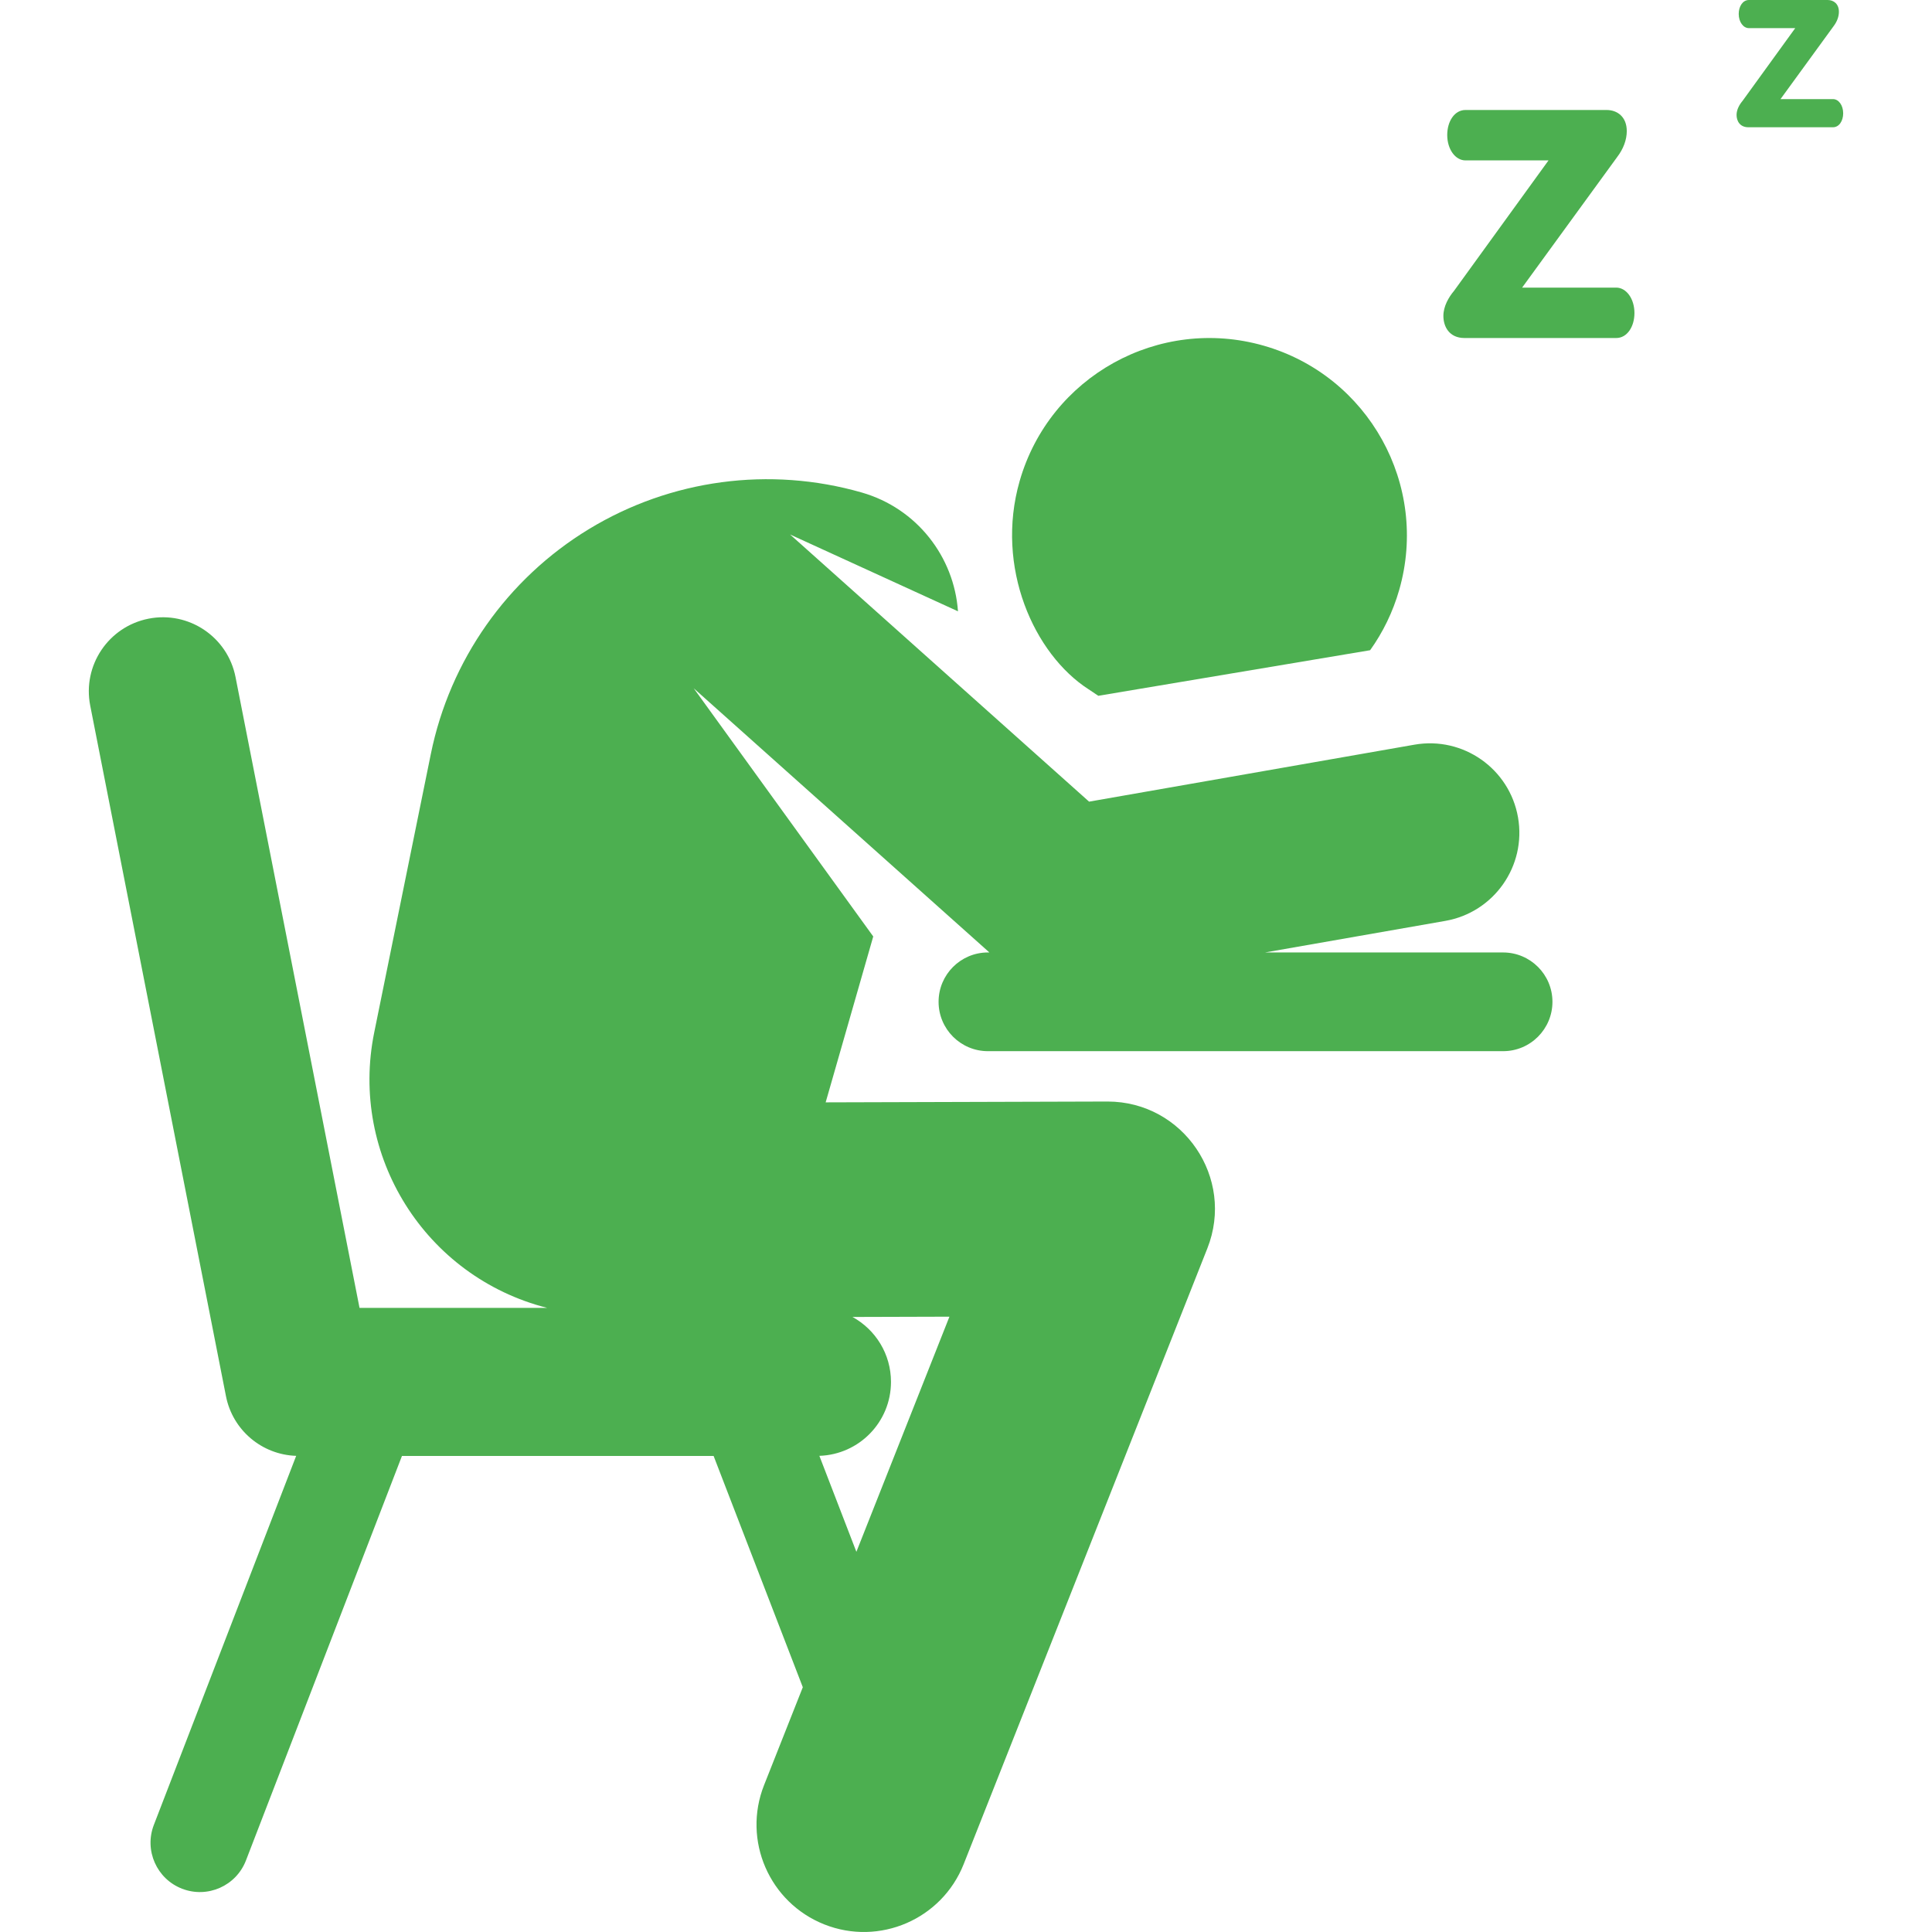 <?xml version="1.0" encoding="iso-8859-1"?>
<!-- Generator: Adobe Illustrator 19.0.0, SVG Export Plug-In . SVG Version: 6.00 Build 0)  -->
<svg version="1.1" id="Layer_1" xmlns="http://www.w3.org/2000/svg" xmlns:xlink="http://www.w3.org/1999/xlink" x="0px" y="0px"
	 viewBox="0 0 511.999 511.999" style="enable-background:new 0 0 511.999 511.999;" xml:space="preserve" fill="#4CAF50">
<g>
	<g>
		<path d="M334.92,91.616c-27.779-7.959-56.75,8.109-64.709,35.888c-6.539,22.828,3.816,45.862,18.27,55.164l2.585,1.725
			l72.032-12.079c3.373-4.724,6.019-10.09,7.709-15.989C378.766,128.546,362.699,99.575,334.92,91.616z"/>
	</g>
</g>
<g>
	<g>
		<path d="M398.33,252.412h-63.09l47.786-8.367c12.897-2.258,21.519-14.542,19.263-27.439
			c-2.258-12.897-14.553-21.516-27.438-19.261l-86.232,15.099l-79.236-70.794l44.492,20.354
			c-1.016-14.396-10.853-27.287-25.531-31.493c-24.378-6.984-50.565-3.473-72.243,9.687c-21.678,13.16-36.875,34.773-41.927,59.623
			l-15,73.784c-6.627,32.597,13.444,64.746,45.83,72.995H95.278L62.416,179.423c-2.09-10.634-12.407-17.563-23.038-15.469
			c-10.634,2.09-17.56,12.406-15.469,23.038l35.975,183.014c1.766,8.988,9.509,15.51,18.607,15.809L40.77,483.624
			c-2.6,6.74,0.757,14.312,7.498,16.912c6.738,2.6,14.312-0.756,16.912-7.498l41.342-107.196h82.59l23.638,61.29l-10.267,25.945
			c-5.781,14.609,1.376,31.137,15.985,36.918c14.609,5.781,31.137-1.377,36.917-15.983l64.574-163.182
			c7.378-18.644-6.38-38.913-26.45-38.913c-0.027,0-0.055,0-0.083,0l-74.619,0.218l12.61-43.962l-47.572-65.766l78.352,70.004
			h-0.383c-7.224,0-13.081,5.857-13.081,13.081c0,7.225,5.858,13.081,13.081,13.081c2.917,0,119.813,0,136.518,0
			c7.267,0,13.081-5.905,13.081-13.081C411.412,258.268,405.555,252.412,398.33,252.412z M236.119,366.221
			c0-7.422-4.124-13.879-10.202-17.213l25.692-0.075l-24.658,62.314l-9.809-25.436C227.677,385.468,236.119,376.841,236.119,366.221
			z"/>
	</g>
</g>
<g>
	<g>
		<path d="M428.311,76.22h-24.935l25.191-34.605c1.654-2.163,2.544-4.58,2.544-6.87c0-3.815-2.544-5.596-5.344-5.596h-37.403
			c-2.924,0-4.834,3.052-4.834,6.615c0,3.816,2.163,6.743,4.834,6.743h22.009L385.31,77.11c-1.398,1.654-2.798,4.071-2.798,6.616
			c0,2.798,1.527,5.852,5.598,5.852h40.201c2.927,0,4.834-3.053,4.834-6.615C433.145,79.146,430.984,76.22,428.311,76.22z"/>
	</g>
</g>
<g>
	<g>
		<path d="M485.765,26.266h-13.914l14.056-19.309c0.923-1.207,1.42-2.556,1.42-3.834c0-2.129-1.42-3.122-2.981-3.122h-20.871
			c-1.632,0-2.697,1.704-2.697,3.692c0,2.129,1.207,3.762,2.697,3.762h12.281l-13.985,19.31c-0.781,0.923-1.562,2.271-1.562,3.692
			c0,1.562,0.851,3.266,3.123,3.266h22.433c1.632,0,2.697-1.704,2.697-3.692C488.462,27.899,487.256,26.266,485.765,26.266z"/>
	</g>
</g>
<g>
</g>
<g>
</g>
<g>
</g>
<g>
</g>
<g>
</g>
<g>
</g>
<g>
</g>
<g>
</g>
<g>
</g>
<g>
</g>
<g>
</g>
<g>
</g>
<g>
</g>
<g>
</g>
<g>
</g>
</svg>
